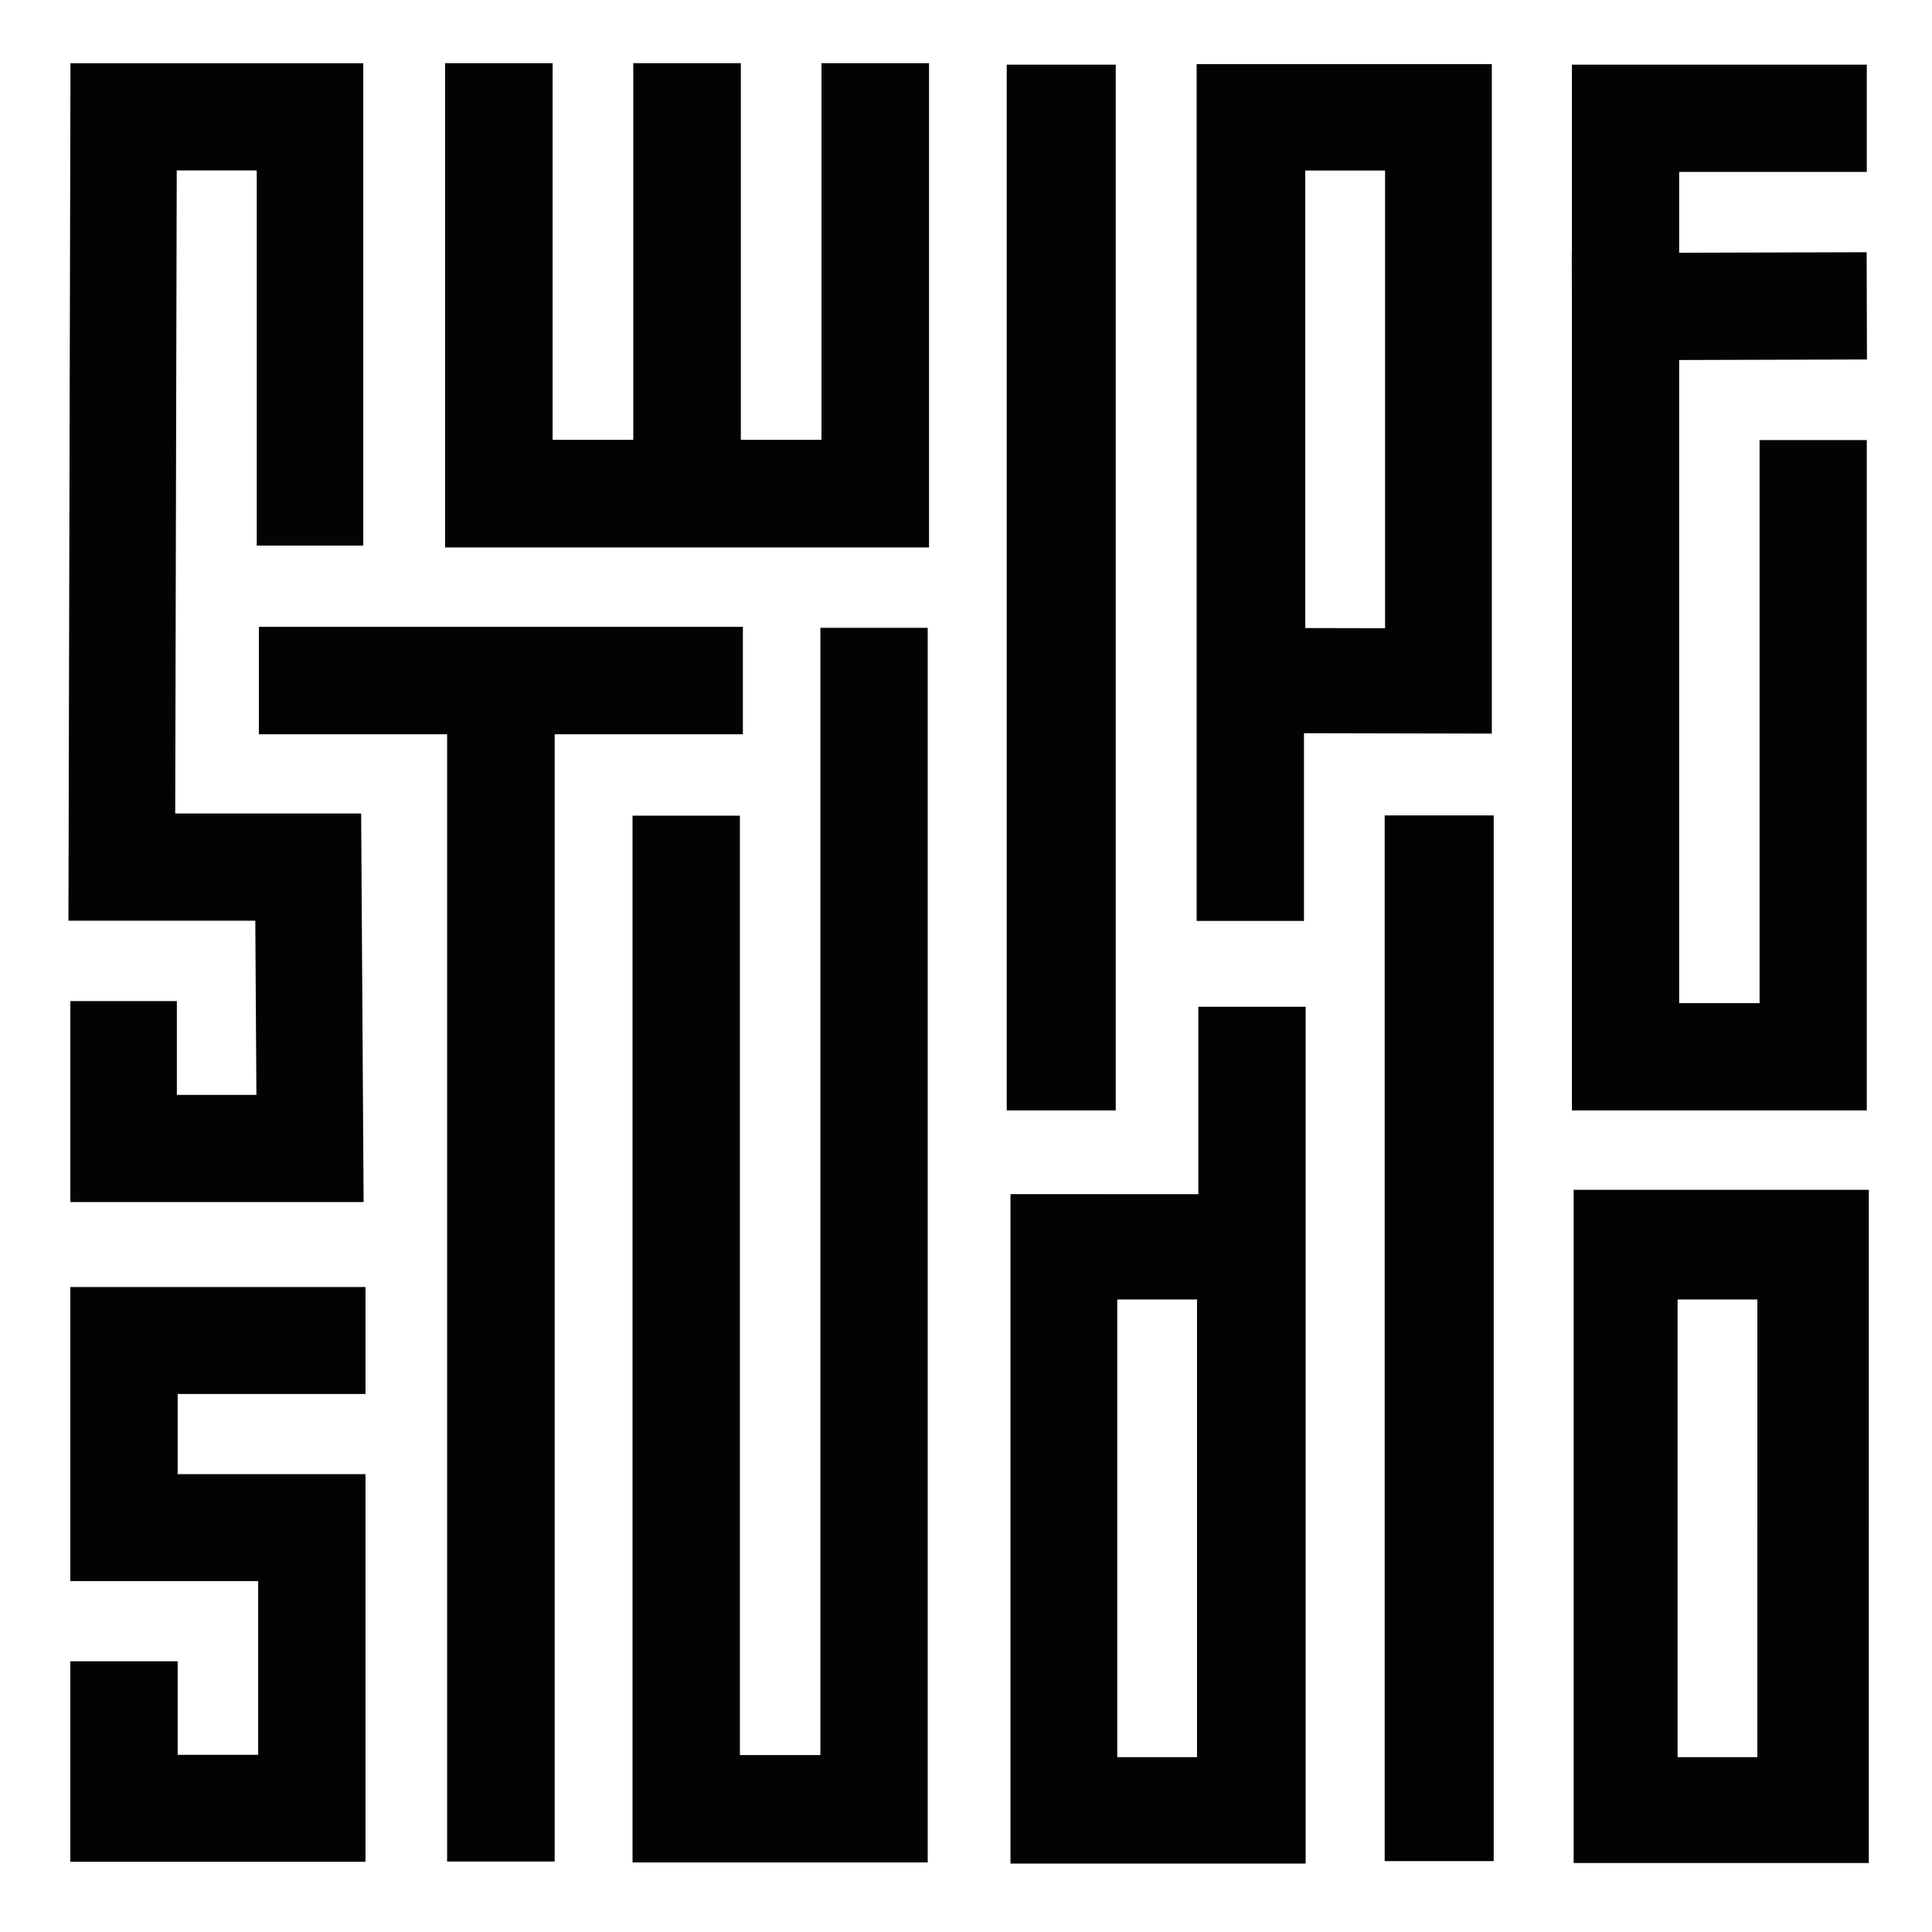 <?xml version="1.0" encoding="UTF-8"?>
<svg width="367px" height="367px" viewBox="0 0 367 367" version="1.1" xmlns="http://www.w3.org/2000/svg" xmlns:xlink="http://www.w3.org/1999/xlink">
    <rect x="0" y="0" width="367" height="367" fill="#808080" stroke="none"/>
    <!-- Generator: Sketch 57.1 (83088) - https://sketch.com -->
    <title>Swipe Studio Copy 3</title>
    <desc>Created with Sketch.</desc>
    <defs>
        <rect id="path-1" x="0" y="0" width="367" height="367"></rect>
    </defs>
    <g id="New" stroke="none" stroke-width="1" fill="none" fill-rule="evenodd">
        <g id="Artboard" transform="translate(-1173, -20)">
            <g id="Swipe-Studio-Copy-3" transform="translate(1173, 20)">
                <g id="Swipe-Studio-Copy">
                    <g id="Fill-1">
                        <mask id="mask-2" fill="white">
                            <use xlink:href="#path-1"></use>
                        </mask>
                        <use id="Mask" fill="#FFFFFF" xlink:href="#path-1"></use>
                    </g>
                </g>
                <path d="M298.601,12.286 L298.601,48.068 L298.572,48.068 L298.601,58.256 L298.601,210.93 L354.613,210.93 L354.613,83.594 L334.243,83.594 L334.243,190.555 L318.971,190.555 L318.971,68.387 L354.643,68.287 L354.586,47.912 L318.971,48.011 L318.971,32.662 L354.615,32.662 L354.615,12.286 L298.601,12.286 Z M227.313,12.181 L227.313,174.937 L247.704,174.937 L247.704,139.278 L283.384,139.358 L283.384,12.181 L227.313,12.181 Z M247.95,119.301 L247.95,32.398 L263.104,32.398 L263.104,119.336 L247.95,119.301 Z M191.236,210.93 L211.947,210.93 L211.947,12.286 L191.236,12.286 L191.236,210.93 Z M156.047,12 L156.047,83.549 L140.728,83.549 L140.728,12 L120.296,12 L120.296,83.549 L104.976,83.549 L104.976,12 L84.543,12 L84.543,103.993 L120.296,103.993 L140.728,103.993 L176.479,103.993 L176.479,12 L156.047,12 Z M13.387,12.01 L13,174.898 L48.496,174.898 L48.706,207.982 L33.598,207.982 L33.598,190.166 L13.363,190.166 L13.363,228.345 L69.071,228.345 L68.604,154.534 L33.284,154.534 L33.574,32.372 L48.771,32.372 L48.771,103.636 L69.006,103.636 L69.006,12.01 L13.387,12.01 Z M155.837,119.258 L155.837,333.393 L140.548,333.393 L140.548,154.947 L120.157,154.947 L120.157,353.789 L176.227,353.789 L176.227,119.258 L155.837,119.258 Z M49.182,119.079 L49.182,139.475 L84.932,139.475 L84.932,353.61 L105.365,353.61 L105.365,139.475 L141.117,139.475 L141.117,119.079 L49.182,119.079 Z M263.031,353.537 L283.742,353.537 L283.742,154.893 L263.031,154.893 L263.031,353.537 Z M227.631,191.243 L227.631,226.848 L191.951,226.833 L191.951,354 L248.022,354 L248.022,191.243 L227.631,191.243 Z M212.231,246.844 L227.385,246.85 L227.385,333.783 L212.231,333.783 L212.231,246.844 Z M298.929,226.016 L298.929,353.896 L354.998,353.896 L355,226.016 L298.929,226.016 Z M318.673,246.844 L333.827,246.844 L333.826,333.781 L318.673,333.783 L318.673,246.844 Z M13.357,244.481 L13.357,300.341 L49.037,300.34 L49.037,333.345 L33.748,333.345 L33.748,315.572 L13.357,315.572 L13.357,353.659 L69.428,353.659 L69.428,280.025 L33.748,280.027 L33.748,264.795 L69.428,264.795 L69.428,244.481 L13.357,244.481 Z" id="Fill-1" fill="#020303" transform="translate(184, 183) rotate(-360) translate(-184, -183) "></path>
            </g>
        </g>
    </g>
</svg>